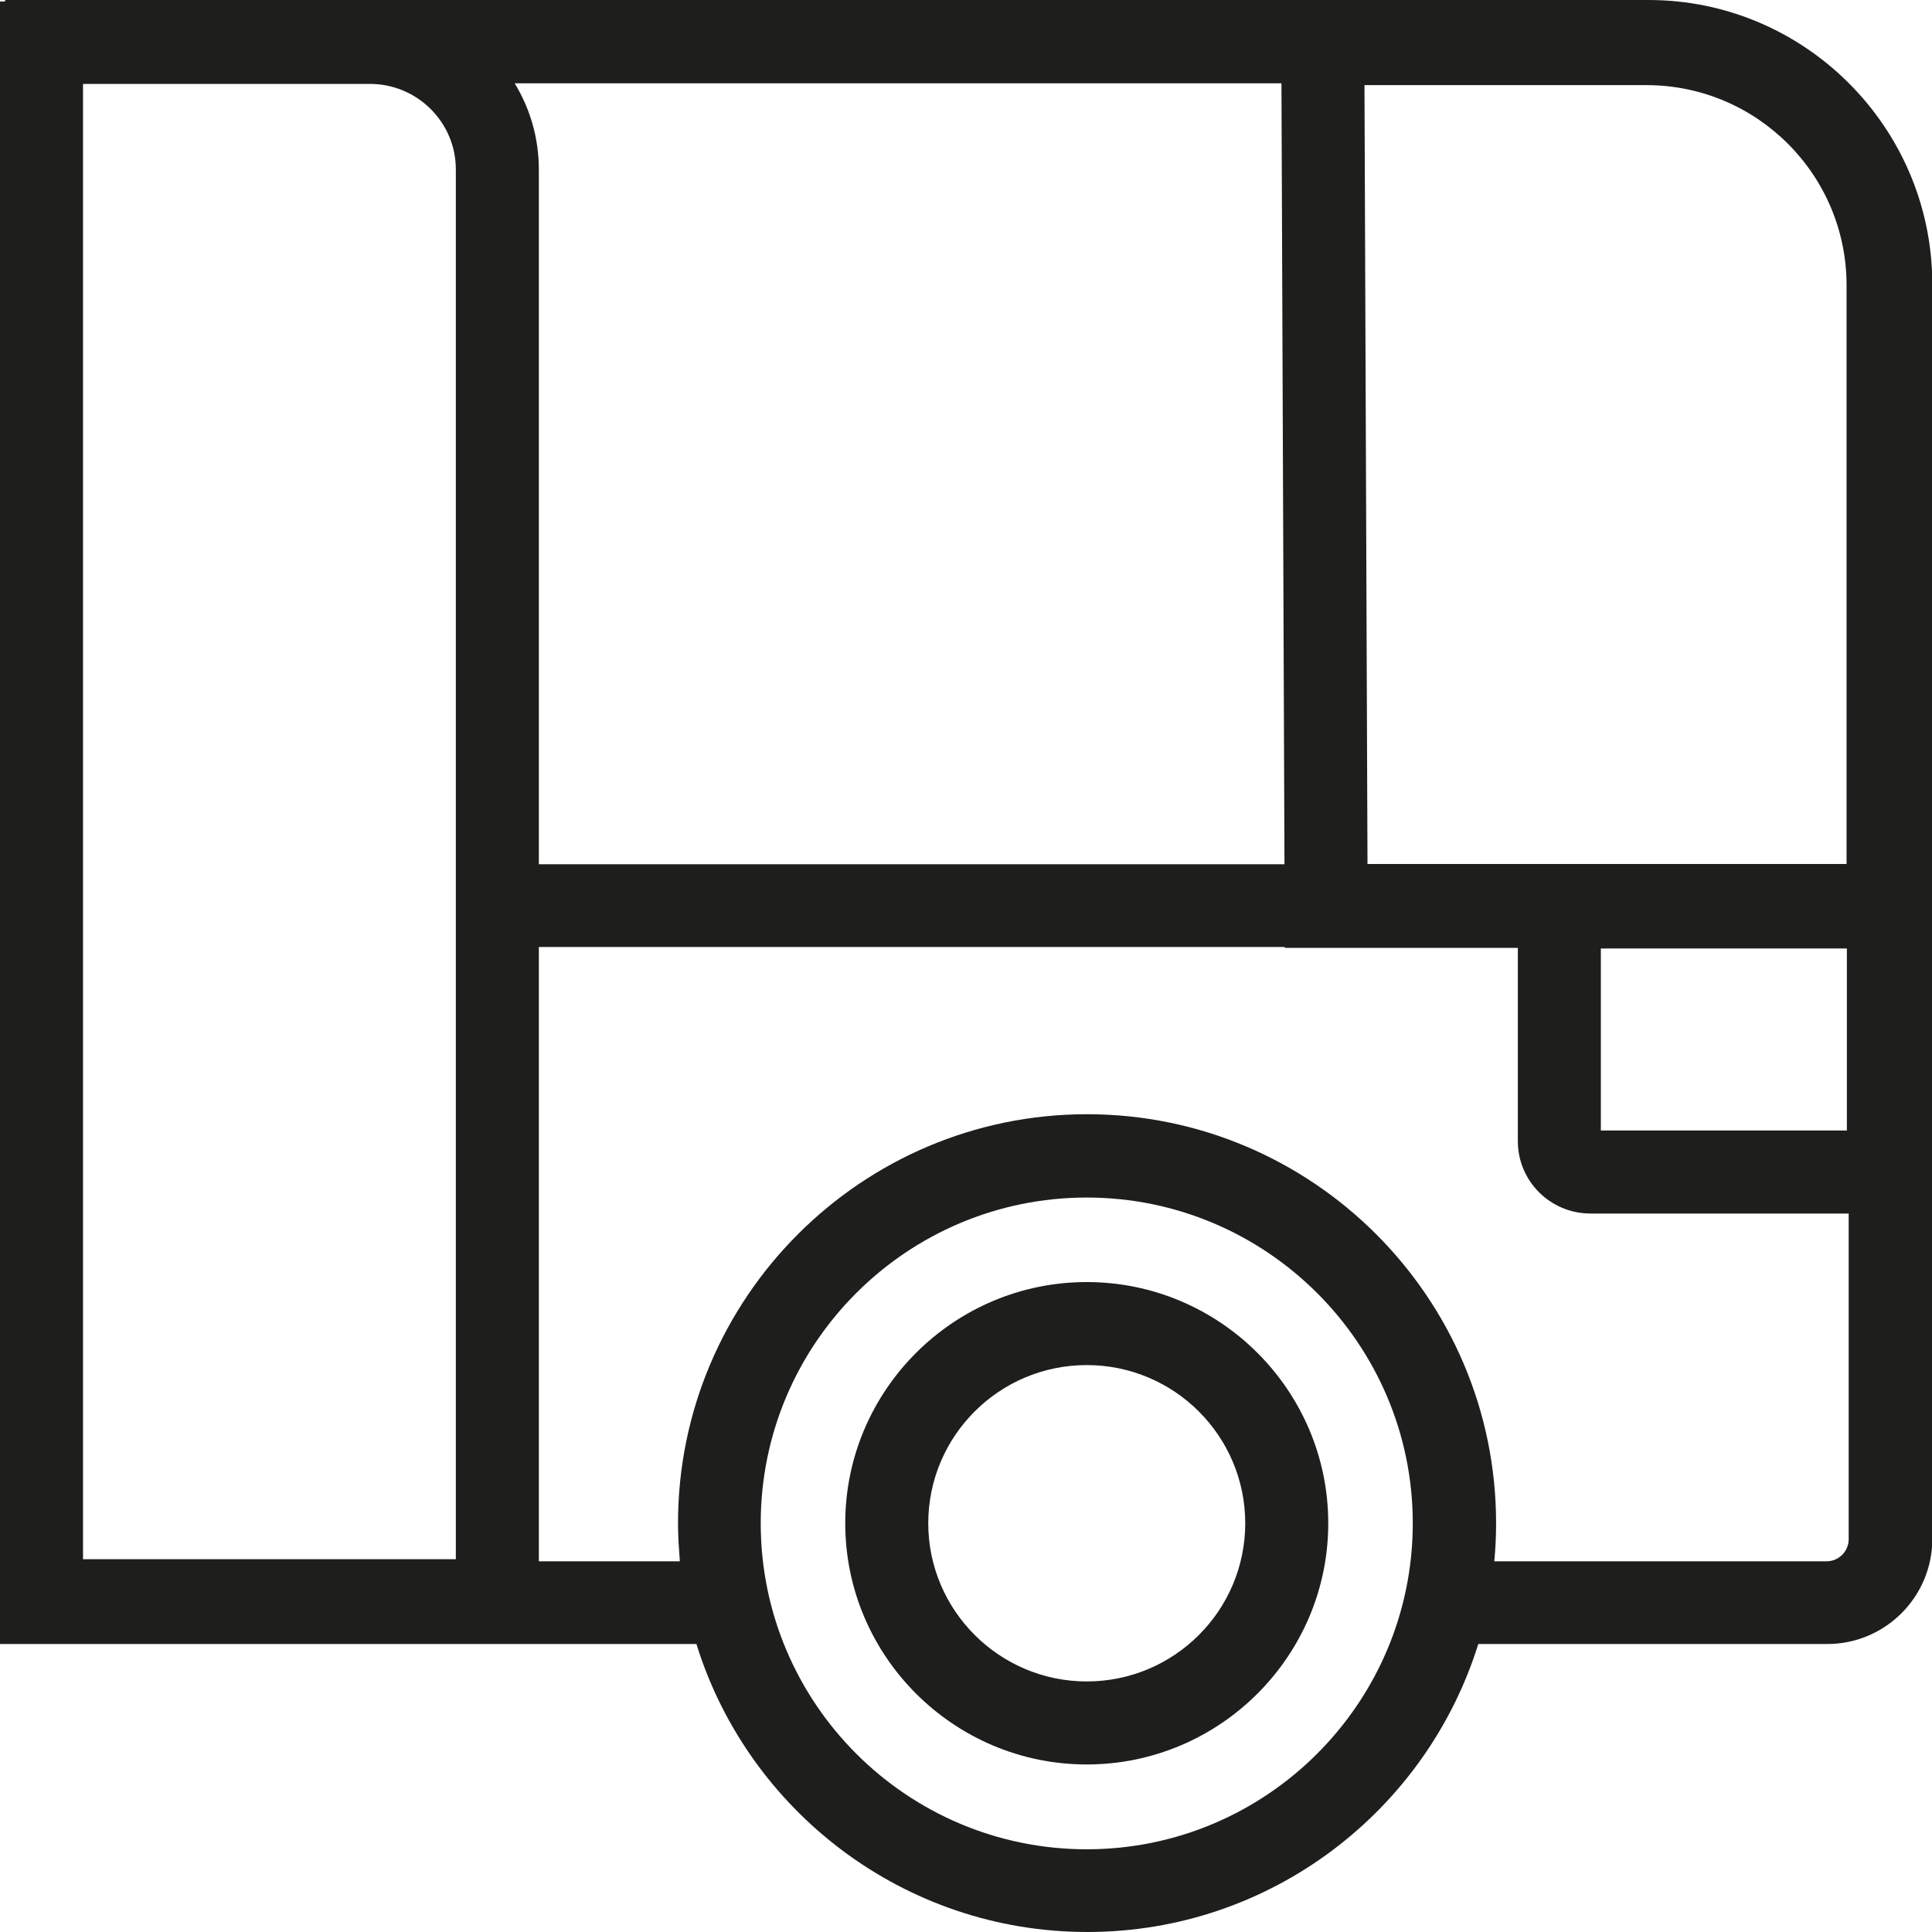 <?xml version="1.0" encoding="UTF-8"?>
<svg id="a" data-name="3219" xmlns="http://www.w3.org/2000/svg" viewBox="0 0 64 64">
  <path d="M54.61,0H.17v.05H0v51.6h0v2.81h23.07c1.71,5.52,6.87,9.54,12.95,9.54s11.23-4.02,12.95-9.54h11.56c1.92,0,3.48-1.56,3.48-3.48V9.38C63.99,4.21,59.78,0,54.61,0ZM61.18,31.42v6.03h-8.15v-6.03h8.15ZM17.05,2.76h25.4l.1,25.87h-24.7V5.62c0-1.05-.29-2.02-.8-2.86ZM45.2,2.82h9.34c3.66,0,6.63,2.97,6.63,6.63v19.17h-15.87l-.1-25.8ZM2.75,2.78h9.51c1.56,0,2.84,1.27,2.84,2.83v46.04H2.75V2.78ZM36,61.26c-5.96,0-10.8-4.84-10.8-10.8s4.85-10.79,10.8-10.79,10.8,4.84,10.8,10.79-4.84,10.8-10.8,10.8ZM60.51,51.72h-11.01c.04-.42.06-.83.06-1.26,0-7.47-6.08-13.55-13.55-13.55s-13.55,6.08-13.55,13.55c0,.43.03.84.06,1.26h-4.67v-20.35h24.71v.03h7.72v6.4c0,1.33,1.08,2.4,2.41,2.4h8.55v10.79c0,.4-.33.73-.73.73ZM36,42.47c-4.41,0-8,3.59-8,7.99s3.59,7.99,8,7.99,8-3.59,8-7.99-3.59-7.99-8-7.99ZM36,55.7c-2.89,0-5.25-2.35-5.25-5.24s2.35-5.24,5.25-5.24,5.25,2.35,5.25,5.24-2.35,5.24-5.25,5.24Z" fill="#1e1e1c"/>
</svg>